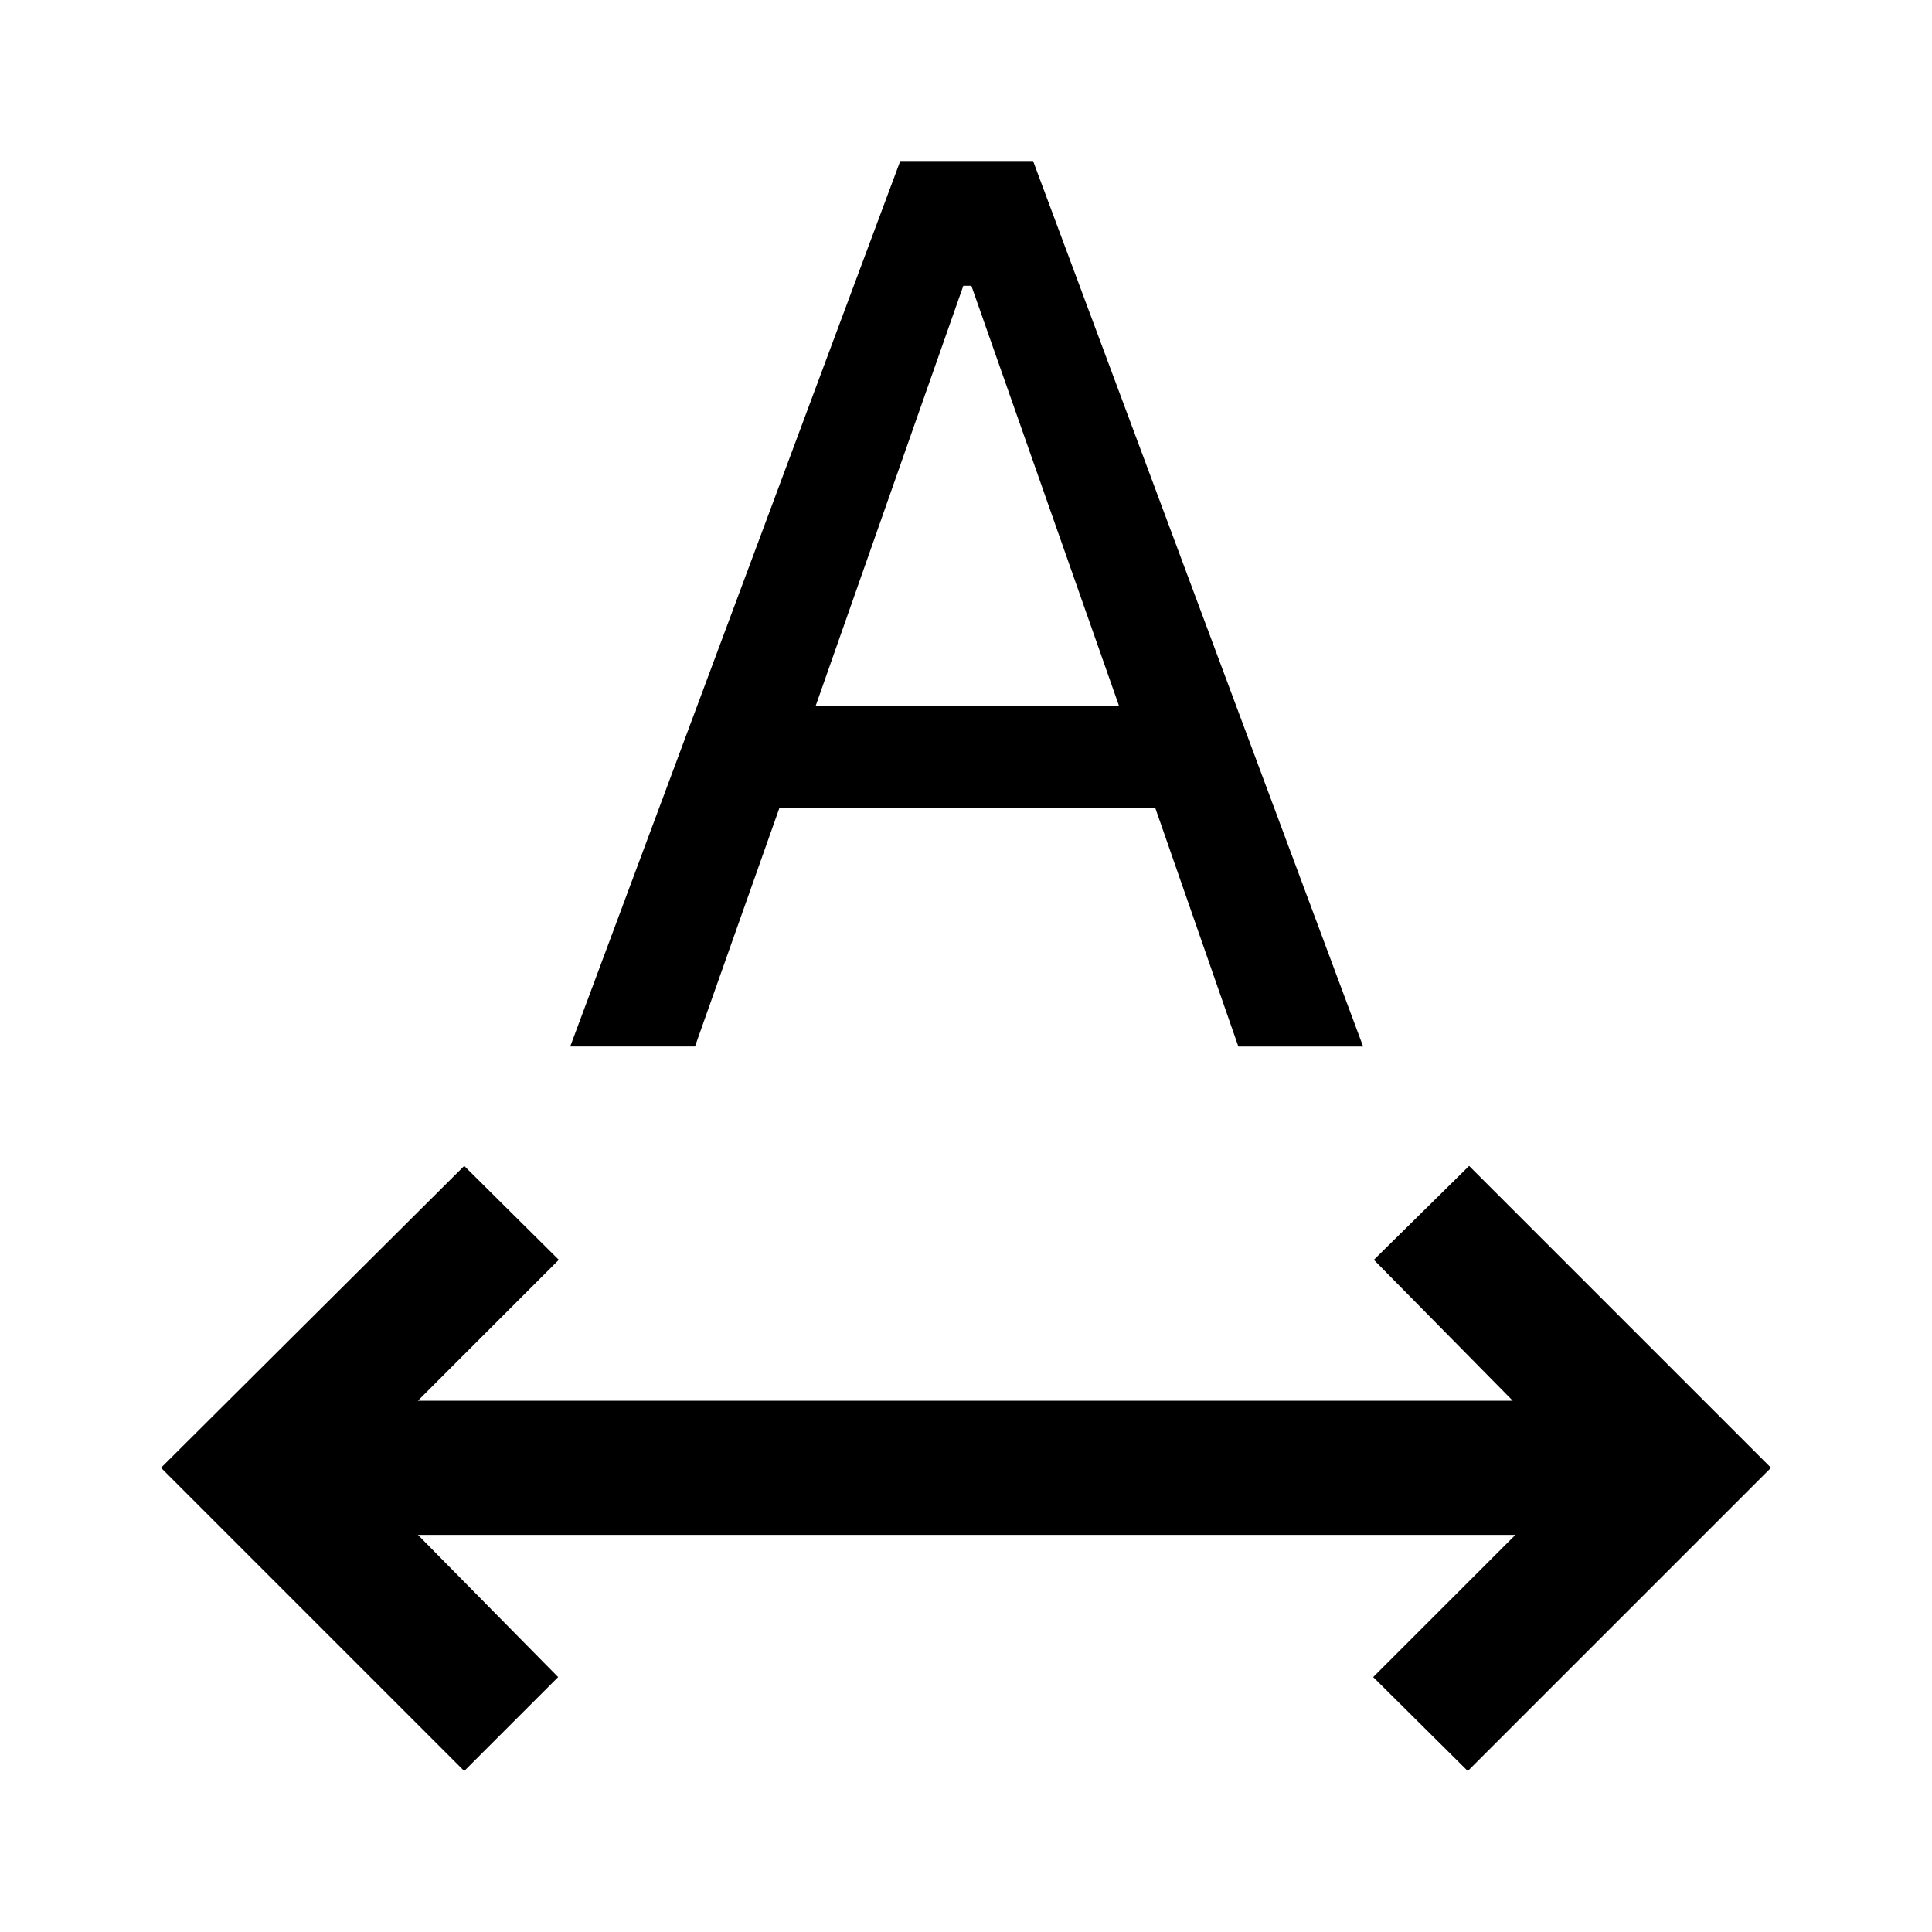 <svg xmlns="http://www.w3.org/2000/svg" height="40" viewBox="0 -960 960 960" width="40"><path d="M230.666-80 80-230.666l150.666-150 47 46.666-70 70h544.001l-69-70L730-380.666l150 150L729.334-80l-47-46.666 70.667-70.667H207.666l69.667 70.667L230.666-80Zm52.668-360 164-440h65.999l164 440h-61.999L574-558.667H387.333l-42 118.667h-61.999Zm121.999-169.333H556l-73.333-208.668h-4l-73.334 208.668Z"/></svg>